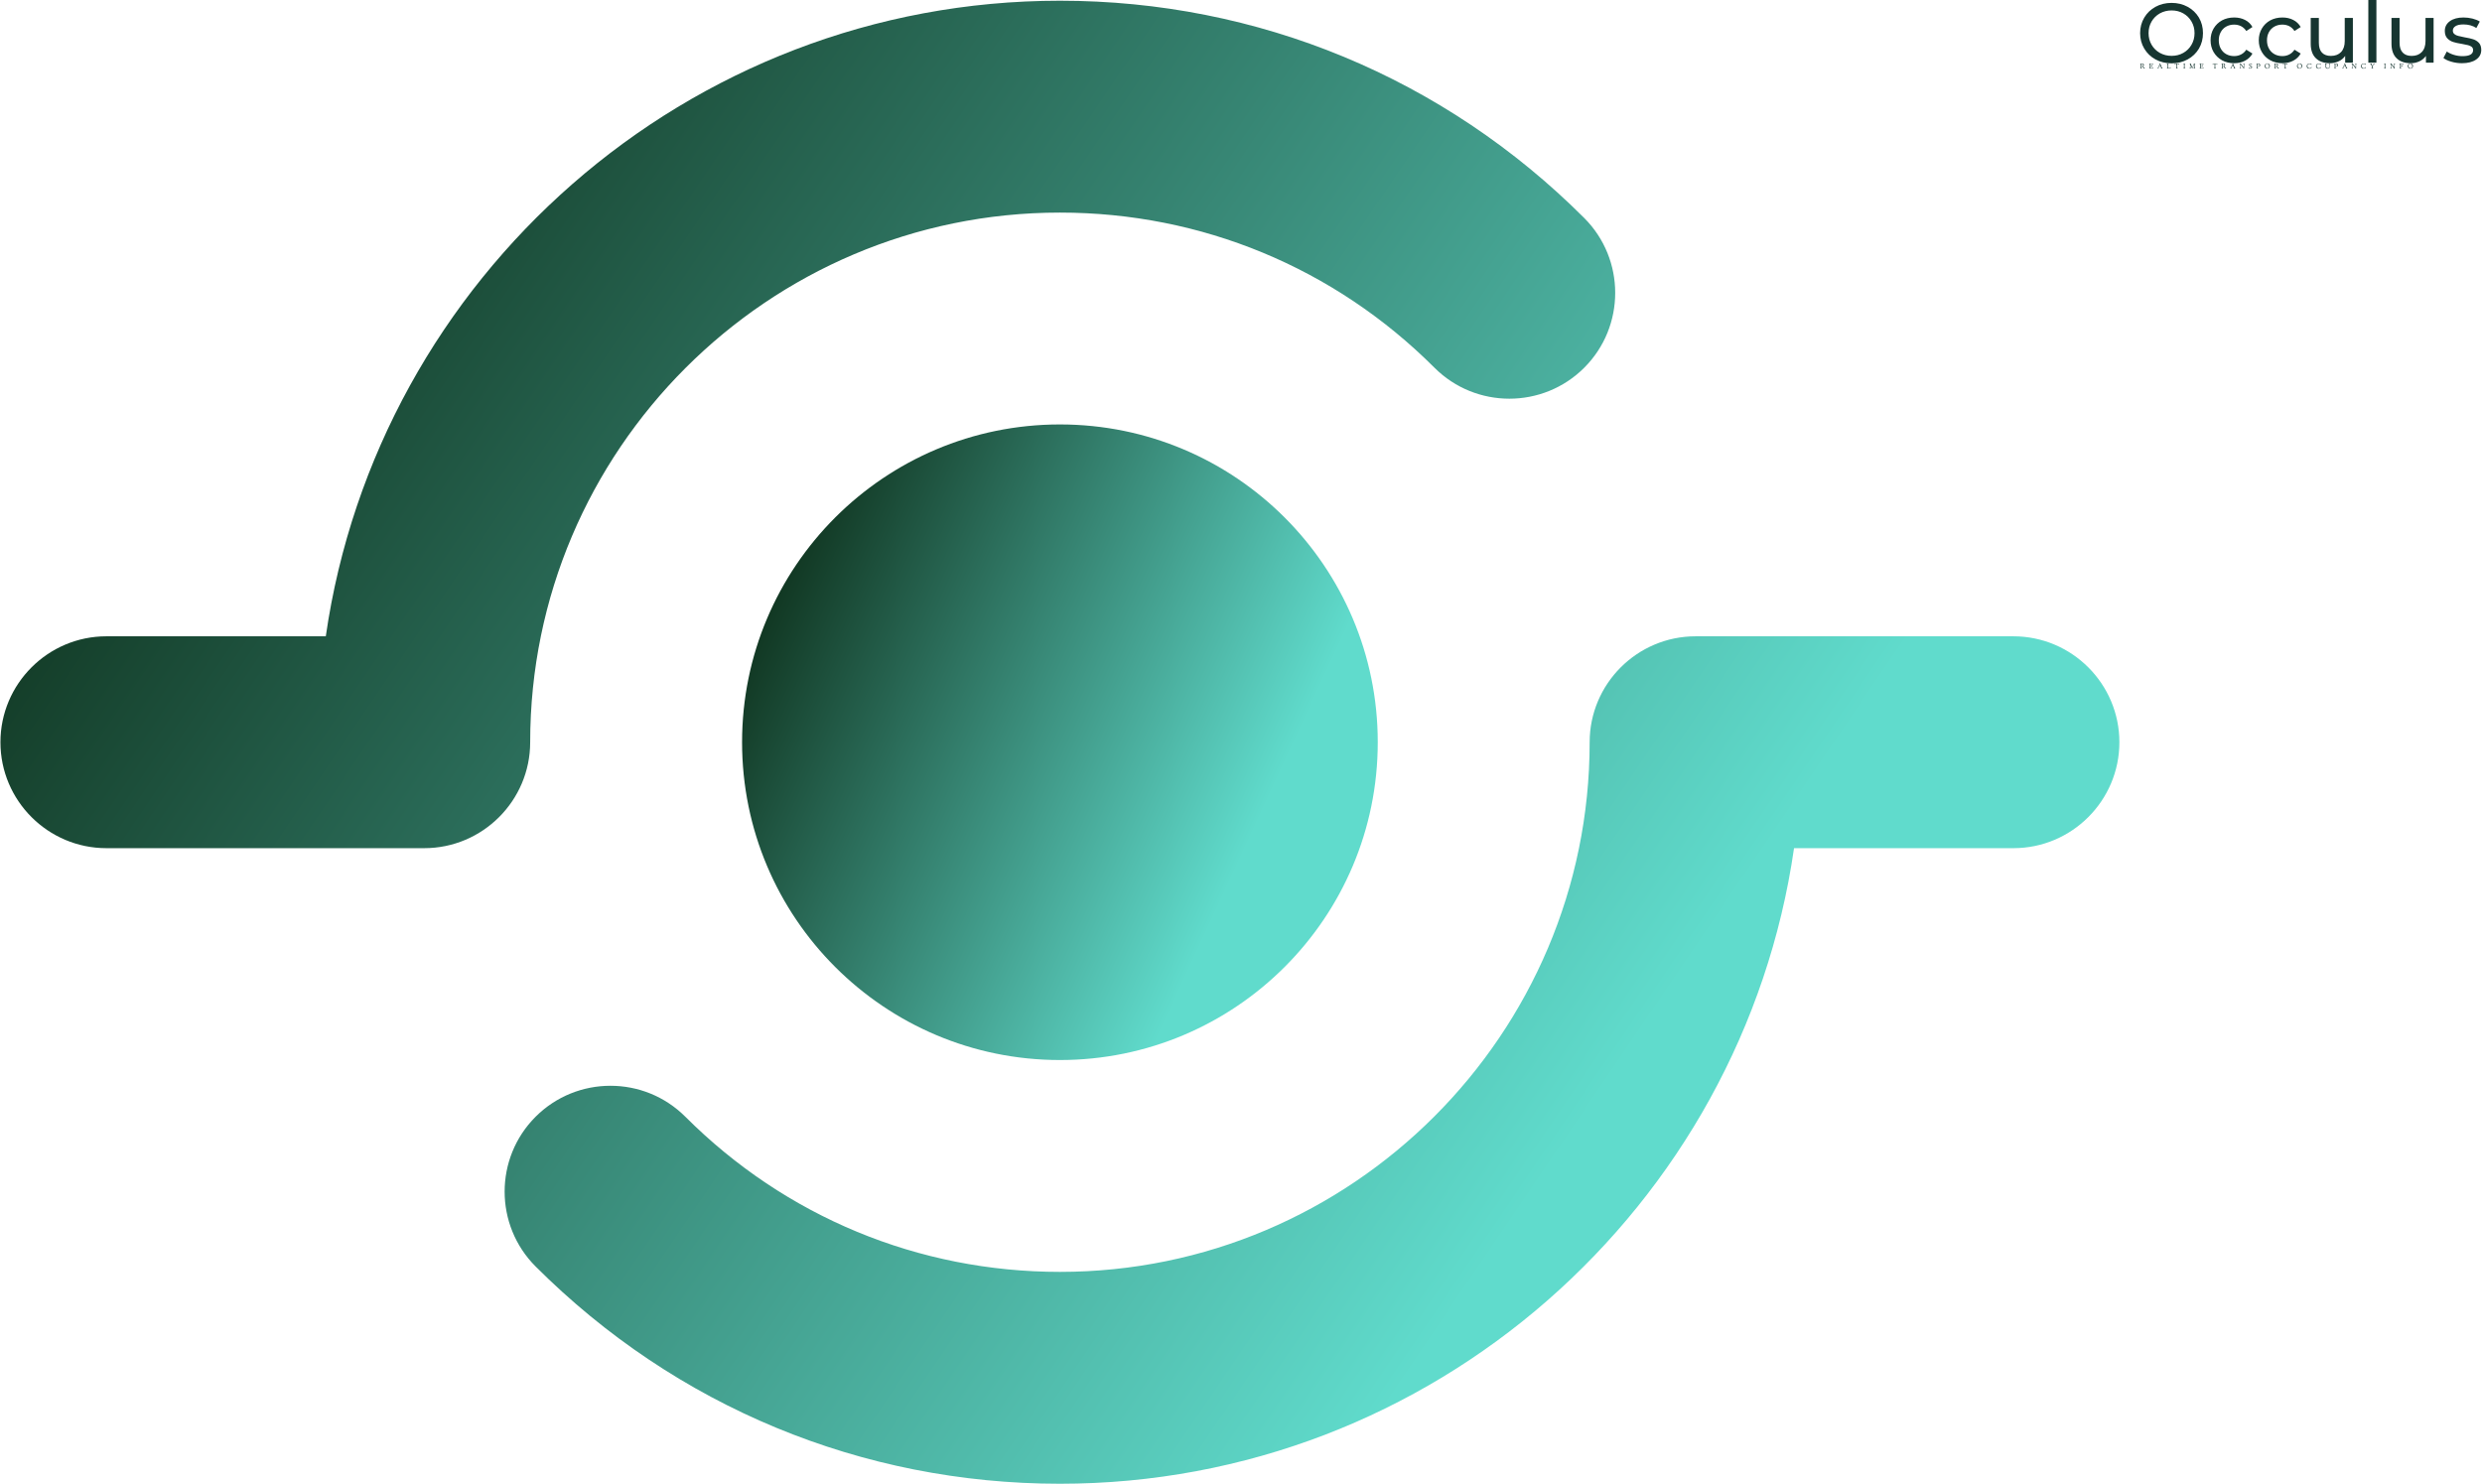 <svg data-v-423bf9ae="" xmlns="http://www.w3.org/2000/svg" viewBox="0 0 2351 1406" class="iconLeftSlogan"><!----><!----><!----><g data-v-423bf9ae="" id="7466ff41-53b6-4cfd-b812-222d53c2e19b" fill="#163530" transform="matrix(5.714,0,0,5.714,2023.336,-18.057)"><path d="M5.89 13.66L5.89 13.66Q4.41 13.66 3.22 13.01L3.22 13.01L3.22 13.01Q2.03 12.36 1.35 11.21L1.35 11.21L1.35 11.21Q0.67 10.07 0.67 8.65L0.67 8.65L0.67 8.65Q0.67 7.24 1.35 6.09L1.35 6.09L1.35 6.09Q2.03 4.94 3.22 4.29L3.22 4.29L3.22 4.29Q4.41 3.64 5.89 3.64L5.89 3.64L5.89 3.64Q7.36 3.64 8.55 4.29L8.55 4.29L8.55 4.29Q9.74 4.94 10.42 6.08L10.42 6.08L10.42 6.08Q11.09 7.22 11.09 8.65L11.09 8.65L11.09 8.65Q11.09 10.08 10.42 11.22L10.42 11.22L10.42 11.22Q9.74 12.36 8.55 13.01L8.55 13.01L8.55 13.01Q7.36 13.66 5.89 13.66L5.89 13.66ZM5.89 12.42L5.89 12.42Q6.97 12.42 7.83 11.93L7.83 11.93L7.83 11.93Q8.69 11.44 9.19 10.58L9.19 10.58L9.19 10.58Q9.69 9.72 9.69 8.65L9.69 8.65L9.69 8.65Q9.69 7.59 9.19 6.73L9.19 6.73L9.19 6.73Q8.69 5.87 7.83 5.38L7.83 5.38L7.83 5.38Q6.97 4.89 5.89 4.89L5.89 4.89L5.89 4.89Q4.82 4.89 3.94 5.38L3.94 5.38L3.94 5.38Q3.07 5.87 2.57 6.73L2.57 6.73L2.57 6.73Q2.07 7.59 2.07 8.65L2.07 8.65L2.07 8.65Q2.07 9.72 2.57 10.58L2.57 10.58L2.57 10.58Q3.07 11.44 3.94 11.93L3.94 11.93L3.94 11.93Q4.82 12.42 5.89 12.42L5.89 12.42ZM16.27 13.64L16.27 13.64Q15.13 13.64 14.24 13.15L14.24 13.15L14.24 13.15Q13.36 12.66 12.85 11.79L12.85 11.79L12.85 11.79Q12.35 10.93 12.35 9.84L12.35 9.84L12.35 9.84Q12.35 8.75 12.85 7.89L12.85 7.89L12.85 7.89Q13.36 7.03 14.24 6.54L14.24 6.54L14.24 6.54Q15.13 6.06 16.27 6.06L16.27 6.06L16.27 6.06Q17.28 6.06 18.07 6.47L18.07 6.47L18.07 6.47Q18.86 6.87 19.29 7.64L19.29 7.64L18.27 8.30L18.27 8.30Q17.92 7.77 17.40 7.50L17.40 7.50L17.40 7.50Q16.88 7.24 16.25 7.24L16.25 7.24L16.25 7.24Q15.53 7.24 14.95 7.56L14.95 7.56L14.95 7.56Q14.36 7.88 14.04 8.48L14.04 8.48L14.04 8.48Q13.71 9.07 13.71 9.84L13.71 9.84L13.71 9.84Q13.71 10.63 14.04 11.22L14.04 11.22L14.04 11.22Q14.36 11.82 14.95 12.14L14.95 12.14L14.95 12.14Q15.53 12.46 16.25 12.46L16.25 12.46L16.25 12.46Q16.88 12.46 17.40 12.19L17.40 12.19L17.40 12.19Q17.92 11.93 18.27 11.40L18.27 11.40L19.29 12.04L19.29 12.04Q18.86 12.81 18.07 13.22L18.07 13.22L18.07 13.22Q17.28 13.64 16.27 13.64L16.27 13.64ZM24.26 13.64L24.26 13.64Q23.13 13.64 22.24 13.15L22.24 13.15L22.24 13.15Q21.35 12.66 20.85 11.79L20.85 11.79L20.85 11.79Q20.34 10.93 20.34 9.84L20.34 9.84L20.34 9.84Q20.34 8.75 20.85 7.89L20.85 7.89L20.85 7.89Q21.35 7.03 22.24 6.54L22.24 6.54L22.24 6.54Q23.13 6.06 24.26 6.06L24.26 6.06L24.26 6.06Q25.27 6.06 26.06 6.47L26.06 6.47L26.06 6.47Q26.85 6.87 27.29 7.64L27.29 7.64L26.26 8.30L26.26 8.30Q25.91 7.77 25.40 7.50L25.40 7.50L25.40 7.50Q24.88 7.24 24.25 7.24L24.25 7.24L24.25 7.24Q23.52 7.24 22.94 7.56L22.94 7.56L22.94 7.56Q22.36 7.88 22.03 8.48L22.03 8.48L22.03 8.48Q21.70 9.07 21.70 9.84L21.70 9.84L21.70 9.84Q21.70 10.63 22.03 11.22L22.03 11.22L22.03 11.22Q22.36 11.82 22.94 12.14L22.94 12.14L22.94 12.14Q23.52 12.46 24.25 12.46L24.25 12.46L24.25 12.46Q24.88 12.46 25.40 12.19L25.40 12.19L25.40 12.19Q25.91 11.93 26.26 11.40L26.26 11.40L27.29 12.04L27.29 12.04Q26.85 12.81 26.06 13.22L26.06 13.22L26.06 13.22Q25.27 13.64 24.26 13.64L24.26 13.64ZM34.59 6.13L35.94 6.13L35.94 13.55L34.66 13.55L34.66 12.43L34.66 12.43Q34.26 13.01 33.59 13.32L33.59 13.32L33.59 13.32Q32.93 13.64 32.14 13.64L32.14 13.64L32.14 13.64Q30.66 13.64 29.81 12.82L29.81 12.82L29.81 12.82Q28.95 12.00 28.95 10.40L28.95 10.40L28.95 6.13L30.30 6.13L30.30 10.25L30.30 10.25Q30.30 11.33 30.81 11.88L30.81 11.88L30.81 11.88Q31.33 12.43 32.30 12.43L32.30 12.43L32.30 12.43Q33.36 12.43 33.98 11.79L33.98 11.79L33.98 11.79Q34.59 11.14 34.59 9.97L34.59 9.97L34.59 6.13ZM38.50 13.55L38.50 3.16L39.84 3.16L39.84 13.55L38.50 13.55ZM47.98 6.13L49.32 6.13L49.32 13.55L48.05 13.55L48.05 12.43L48.05 12.43Q47.64 13.01 46.98 13.32L46.98 13.32L46.98 13.32Q46.31 13.64 45.53 13.64L45.53 13.64L45.53 13.64Q44.04 13.64 43.19 12.82L43.19 12.82L43.19 12.82Q42.34 12.00 42.34 10.40L42.34 10.40L42.34 6.13L43.68 6.13L43.68 10.25L43.68 10.25Q43.68 11.33 44.20 11.88L44.20 11.88L44.20 11.88Q44.72 12.43 45.68 12.43L45.68 12.43L45.68 12.43Q46.75 12.43 47.36 11.79L47.36 11.79L47.36 11.79Q47.98 11.14 47.98 9.97L47.98 9.97L47.98 6.13ZM54.01 13.64L54.01 13.64Q53.10 13.64 52.26 13.39L52.26 13.39L52.26 13.39Q51.42 13.15 50.95 12.77L50.95 12.77L51.51 11.70L51.51 11.70Q52.00 12.05 52.70 12.26L52.70 12.26L52.70 12.26Q53.40 12.47 54.11 12.47L54.11 12.47L54.11 12.47Q55.87 12.47 55.87 11.47L55.87 11.47L55.87 11.47Q55.87 11.13 55.64 10.93L55.64 10.93L55.64 10.93Q55.40 10.74 55.04 10.65L55.04 10.65L55.04 10.65Q54.68 10.56 54.03 10.44L54.03 10.44L54.03 10.44Q53.13 10.30 52.56 10.12L52.56 10.12L52.56 10.12Q52.00 9.94 51.59 9.51L51.59 9.51L51.59 9.51Q51.18 9.07 51.18 8.29L51.18 8.29L51.18 8.29Q51.18 7.28 52.02 6.67L52.02 6.67L52.02 6.67Q52.86 6.06 54.28 6.06L54.28 6.06L54.28 6.06Q55.02 6.06 55.76 6.24L55.76 6.24L55.76 6.24Q56.50 6.43 56.98 6.73L56.98 6.73L56.41 7.80L56.41 7.80Q55.50 7.21 54.26 7.21L54.26 7.21L54.26 7.21Q53.41 7.21 52.96 7.49L52.96 7.49L52.96 7.49Q52.51 7.77 52.51 8.23L52.51 8.23L52.51 8.23Q52.51 8.60 52.77 8.81L52.77 8.81L52.77 8.81Q53.02 9.02 53.39 9.11L53.39 9.11L53.39 9.11Q53.76 9.21 54.43 9.34L54.43 9.34L54.43 9.34Q55.33 9.49 55.88 9.67L55.88 9.67L55.88 9.67Q56.43 9.84 56.83 10.26L56.83 10.26L56.83 10.26Q57.22 10.68 57.22 11.44L57.22 11.44L57.22 11.44Q57.22 12.45 56.36 13.04L56.36 13.04L56.36 13.04Q55.50 13.64 54.01 13.64L54.01 13.64Z"></path></g><defs data-v-423bf9ae=""><linearGradient data-v-423bf9ae="" gradientTransform="rotate(25)" id="74197568-39ca-4fe8-ad04-6383ae44e540" x1="0%" y1="0%" x2="100%" y2="0%"><stop data-v-423bf9ae="" offset="0%" style="stop-color: rgb(2, 24, 2); stop-opacity: 1;"></stop><stop data-v-423bf9ae="" offset="100%" style="stop-color: rgb(96, 219, 204); stop-opacity: 1;"></stop></linearGradient></defs><g data-v-423bf9ae="" id="2f08f6b7-fc13-4e3a-8f64-836233018054" transform="matrix(3.951,0,0,3.951,-7.484,-308.284)" stroke="none" fill="url(#74197568-39ca-4fe8-ad04-6383ae44e540)"><path d="M484.6 230.6h-76.2c-14 0-25.4 11.4-25.4 25.4 0 70-57 127-127 127-33.9 0-65.8-13.2-89.8-37.2-9.9-9.9-26-9.9-35.9 0-9.9 9.9-9.9 26 0 35.9 33.6 33.6 78.2 52.1 125.7 52.1 89.4 0 163.6-66.4 176-152.4h52.6c14 0 25.4-11.4 25.4-25.4 0-14-11.4-25.4-25.4-25.4zM256 129c33.9 0 65.8 13.2 89.8 37.2 9.9 9.9 26 9.9 35.9 0 9.9-9.9 9.9-26 0-35.9-33.6-33.6-78.2-52.1-125.7-52.1-89.4 0-163.6 66.4-176 152.4H27.4C13.4 230.6 2 242 2 256c0 14 11.4 25.4 25.4 25.4h76.2c14 0 25.4-11.4 25.4-25.4 0-70 57-127 127-127z"></path><circle cx="256" cy="256" r="76.2"></circle></g><!----><g data-v-423bf9ae="" id="7402edf3-1fdc-4817-9cc8-7aa95d8cf126" fill="#163530" transform="matrix(0.508,0,0,0.508,2027.002,58.608)"><path d="M0.71 3.64L0.32 3.64L0.33 3.08L3.55 3.08L3.55 3.08Q4.69 3.08 5.29 3.21L5.29 3.21L5.29 3.21Q5.93 3.37 6.40 3.75L6.40 3.75L6.40 3.75Q7.40 4.57 7.40 5.71L7.40 5.71L7.40 5.71Q7.40 6.43 6.93 7.04L6.93 7.04L6.93 7.04Q6.44 7.66 5.41 7.92L5.41 7.92L8.09 11.49L8.09 11.49Q8.40 11.87 8.70 11.87L8.70 11.87L9.30 11.87L9.32 12.41L7.29 12.41L4.30 8.10L4.13 8.10L4.13 8.10Q4.09 8.10 4.03 8.11L4.03 8.11L4.03 8.11Q3.98 8.11 3.96 8.11L3.96 8.11L3.96 8.11Q3.08 8.11 2.69 8.03L2.69 8.03L2.69 11.46L2.69 11.46Q2.69 11.76 2.83 11.81L2.83 11.81L2.83 11.81Q2.95 11.87 3.66 11.87L3.66 11.87L4.37 11.87L4.34 12.41L0.62 12.41L0.62 11.87L0.94 11.87L0.94 11.87Q1.40 11.87 1.47 11.81L1.47 11.81L1.47 11.81Q1.55 11.74 1.55 11.46L1.55 11.46L1.55 4.14L1.55 4.14Q1.55 3.82 1.36 3.73L1.36 3.73L1.36 3.73Q1.13 3.64 0.71 3.64L0.71 3.64ZM2.69 4.28L2.69 7.57L2.69 7.57Q2.87 7.70 3.58 7.71L3.58 7.71L3.58 7.71Q4.85 7.71 5.43 7.27L5.43 7.27L5.43 7.27Q6.02 6.84 6.02 5.92L6.02 5.92L6.02 5.92Q6.02 4.92 5.25 4.27L5.25 4.27L5.25 4.27Q4.49 3.64 3.11 3.64L3.11 3.64L3.11 3.64Q2.86 3.64 2.78 3.75L2.78 3.75L2.78 3.75Q2.69 3.84 2.69 4.28L2.69 4.28ZM17.09 3.64L17.08 3.08L24.29 3.08L24.29 3.08Q24.30 4.14 24.36 5.28L24.36 5.28L23.81 5.30L23.81 5.30Q23.80 4.66 23.74 4.25L23.74 4.25L23.74 4.25Q23.70 3.89 23.65 3.80L23.65 3.80L23.65 3.80Q23.59 3.71 23.47 3.69L23.47 3.69L23.47 3.69Q23.38 3.68 22.79 3.68L22.79 3.68L20.41 3.68L20.41 3.68Q19.87 3.68 19.72 3.77L19.72 3.77L19.72 3.77Q19.60 3.86 19.60 4.33L19.60 4.33L19.60 6.28L19.60 6.28Q19.60 6.69 19.65 6.76L19.65 6.76L19.65 6.76Q19.72 6.84 20.06 6.84L20.06 6.84L22.18 6.84L22.18 6.84Q22.54 6.84 22.62 6.73L22.62 6.73L22.62 6.73Q22.70 6.63 22.71 6.14L22.71 6.14L22.71 5.61L23.22 5.63L23.22 8.97L22.71 8.97L22.71 8.24L22.71 8.24Q22.71 7.66 22.63 7.57L22.63 7.57L22.63 7.57Q22.55 7.46 22.20 7.46L22.20 7.46L20.10 7.46L20.10 7.46Q19.77 7.46 19.68 7.54L19.68 7.54L19.68 7.54Q19.60 7.63 19.60 7.89L19.60 7.89L19.60 11.20L19.60 11.20Q19.60 11.57 19.68 11.67L19.68 11.67L19.68 11.67Q19.77 11.77 20.04 11.77L20.04 11.77L20.04 11.77Q22.96 11.75 23.49 11.69L23.49 11.69L23.49 11.69Q24.01 11.63 24.09 11.38L24.09 11.38L24.10 11.36L24.10 11.35L24.33 10.17L24.81 10.25L24.46 12.41L17.36 12.41L17.36 11.87L17.73 11.87L17.73 11.87Q18.29 11.87 18.37 11.80L18.37 11.80L18.37 11.80Q18.46 11.72 18.46 11.33L18.46 11.33L18.46 4.24L18.46 4.24Q18.46 3.82 18.31 3.73L18.31 3.73L18.31 3.73Q18.14 3.64 17.49 3.64L17.49 3.64L17.09 3.64ZM32.70 12.41L32.68 11.87L32.85 11.87L32.85 11.87Q33.24 11.87 33.37 11.73L33.37 11.73L33.37 11.73Q33.50 11.57 33.83 10.83L33.83 10.83L34.74 8.82L35.31 7.53L35.31 7.53Q35.58 6.97 35.62 6.86L35.62 6.86L35.62 6.86Q35.69 6.70 35.74 6.60L35.74 6.60L35.74 6.60Q35.79 6.51 35.81 6.45L35.81 6.45L35.90 6.21L37.33 2.74L37.63 2.74L37.63 2.74Q38.48 4.98 40.67 10.25L40.67 10.25L40.67 10.25Q41.12 11.34 41.31 11.64L41.31 11.64L41.31 11.64Q41.45 11.87 41.88 11.87L41.88 11.87L42.10 11.87L42.08 12.41L38.89 12.41L38.90 11.87L39.32 11.87L39.32 11.87Q39.94 11.87 39.94 11.70L39.94 11.70L39.94 11.70Q39.94 11.63 39.80 11.27L39.80 11.27L38.76 8.72L35.51 8.72L34.41 11.18L34.41 11.18Q34.27 11.50 34.27 11.63L34.27 11.63L34.27 11.63Q34.27 11.79 34.36 11.83L34.36 11.83L34.36 11.83Q34.46 11.87 34.84 11.87L34.84 11.87L35.42 11.87L35.42 12.41L32.70 12.41ZM37.19 4.79L35.78 8.10L38.52 8.10L37.19 4.79ZM50.32 3.64L49.83 3.64L49.84 3.08L53.43 3.08L53.43 3.64L52.79 3.64L52.79 3.64Q52.42 3.64 52.31 3.72L52.31 3.72L52.31 3.72Q52.19 3.80 52.19 4.16L52.19 4.16L52.19 11.22L52.19 11.22Q52.19 11.57 52.28 11.67L52.28 11.67L52.28 11.67Q52.36 11.77 52.66 11.77L52.66 11.77L52.66 11.77Q55.53 11.74 56.18 11.63L56.18 11.63L56.18 11.63Q56.40 11.61 56.48 11.39L56.48 11.39L56.48 11.39Q56.56 11.17 56.76 10.05L56.76 10.05L57.25 10.08L56.79 12.41L50.03 12.41L50.01 11.87L50.40 11.87L50.40 11.87Q50.91 11.87 50.98 11.80L50.98 11.80L50.98 11.80Q51.06 11.72 51.06 11.33L51.06 11.33L51.06 4.09L51.06 4.09Q51.06 3.80 50.91 3.72L50.91 3.72L50.91 3.72Q50.76 3.64 50.32 3.64L50.32 3.64ZM65.26 5.35L64.76 5.33L64.76 5.33Q64.89 4.17 64.97 3.08L64.97 3.08L73.05 3.08L73.05 3.08Q72.97 4.13 72.94 4.53L72.94 4.53L72.94 4.53Q72.90 5.26 72.88 5.32L72.88 5.32L72.38 5.30L72.38 5.30Q72.46 4.34 72.46 4.16L72.46 4.16L72.46 4.16Q72.46 3.88 72.32 3.79L72.32 3.79L72.32 3.79Q72.15 3.69 71.74 3.69L71.74 3.69L70.14 3.69L70.14 3.69Q69.63 3.69 69.51 3.79L69.51 3.79L69.51 3.79Q69.41 3.87 69.41 4.36L69.41 4.36L69.41 11.22L69.41 11.22Q69.41 11.66 69.55 11.76L69.55 11.76L69.55 11.76Q69.71 11.87 70.22 11.87L70.22 11.87L70.78 11.87L70.79 12.41L67.10 12.40L67.10 11.87L67.32 11.87L67.32 11.87Q67.99 11.87 68.13 11.79L68.13 11.79L68.13 11.79Q68.28 11.70 68.28 11.28L68.28 11.28L68.28 4.48L68.28 4.48Q68.28 3.92 68.18 3.80L68.18 3.80L68.18 3.80Q68.08 3.69 67.66 3.69L67.66 3.69L66.19 3.69L66.19 3.69Q66.00 3.69 65.93 3.71L65.93 3.71L65.93 3.71Q65.86 3.72 65.75 3.72L65.75 3.72L65.75 3.72Q65.73 3.72 65.61 3.79L65.61 3.79L65.61 3.79Q65.53 3.84 65.50 3.86L65.50 3.86L65.50 3.86Q65.47 3.88 65.43 3.99L65.43 3.99L65.43 3.99Q65.41 4.05 65.38 4.14L65.38 4.14L65.38 4.14Q65.35 4.21 65.33 4.36L65.33 4.36L65.33 4.36Q65.30 4.59 65.30 4.61L65.30 4.61L65.30 4.61Q65.30 4.80 65.29 4.95L65.29 4.95L65.29 4.95Q65.29 5.02 65.28 5.15L65.28 5.15L65.28 5.15Q65.28 5.29 65.26 5.35L65.26 5.35ZM81.38 3.64L80.79 3.64L80.80 3.08L84.31 3.08L84.31 3.64L84.08 3.64L84.08 3.64Q83.54 3.64 83.36 3.73L83.36 3.73L83.36 3.73Q83.23 3.81 83.23 4.28L83.23 4.28L83.23 11.22L83.23 11.22Q83.23 11.68 83.34 11.77L83.34 11.77L83.34 11.77Q83.45 11.87 83.98 11.87L83.98 11.87L84.53 11.87L84.54 12.41L80.96 12.41L80.94 11.87L81.31 11.87L81.31 11.87Q81.87 11.87 81.98 11.77L81.98 11.77L81.98 11.77Q82.09 11.67 82.09 11.25L82.09 11.25L82.09 4.14L82.09 4.14Q82.09 3.77 81.99 3.71L81.99 3.71L81.99 3.71Q81.88 3.64 81.38 3.64L81.38 3.64ZM95.44 12.41L92.42 12.41L92.42 11.87L92.56 11.87L92.56 11.87Q93.15 11.87 93.26 11.77L93.26 11.77L93.26 11.77Q93.39 11.68 93.40 11.21L93.40 11.21L93.53 4.38L93.53 4.38Q93.53 4.35 93.54 4.28L93.54 4.28L93.54 4.28Q93.54 4.21 93.54 4.17L93.54 4.17L93.54 4.01L93.54 4.01Q93.54 3.76 93.47 3.71L93.47 3.71L93.47 3.71Q93.37 3.64 93.15 3.64L93.15 3.64L92.44 3.64L92.42 3.08L94.53 3.08L97.73 10.55L100.86 3.08L103.10 3.08L103.10 3.64L102.63 3.64L102.63 3.64Q102.18 3.64 102.05 3.71L102.05 3.71L102.05 3.71Q101.90 3.79 101.90 4.08L101.90 4.08L101.90 11.22L101.90 11.22Q101.90 11.68 102.01 11.77L102.01 11.77L102.01 11.77Q102.12 11.87 102.75 11.87L102.75 11.87L103.03 11.87L103.04 12.41L99.65 12.41L99.63 11.87L99.91 11.87L99.91 11.87Q100.52 11.87 100.64 11.77L100.64 11.77L100.64 11.77Q100.76 11.66 100.76 11.25L100.76 11.25L100.76 4.83L98.61 9.91L97.75 12.02L97.75 12.02Q97.62 12.37 97.57 12.44L97.57 12.44L97.57 12.44Q97.53 12.51 97.46 12.51L97.46 12.51L97.46 12.51Q97.36 12.51 96.91 11.52L96.91 11.52L94.10 5.01L94.04 11.39L94.04 11.39Q94.04 11.74 94.24 11.80L94.24 11.80L94.24 11.80Q94.48 11.87 95.44 11.87L95.44 11.87L95.44 12.41ZM110.78 3.64L110.77 3.08L117.98 3.08L117.98 3.08Q118.00 4.14 118.05 5.28L118.05 5.28L117.50 5.30L117.50 5.30Q117.49 4.66 117.43 4.25L117.43 4.25L117.43 4.25Q117.39 3.89 117.34 3.80L117.34 3.80L117.34 3.80Q117.28 3.71 117.17 3.69L117.17 3.69L117.17 3.69Q117.07 3.68 116.48 3.68L116.48 3.68L114.11 3.68L114.11 3.68Q113.56 3.68 113.42 3.77L113.42 3.77L113.42 3.77Q113.29 3.86 113.29 4.33L113.29 4.33L113.29 6.28L113.29 6.28Q113.29 6.69 113.35 6.76L113.35 6.76L113.35 6.76Q113.42 6.84 113.76 6.84L113.76 6.84L115.87 6.84L115.87 6.84Q116.23 6.84 116.31 6.73L116.31 6.73L116.31 6.73Q116.40 6.63 116.40 6.14L116.40 6.14L116.40 5.61L116.92 5.63L116.92 8.97L116.40 8.97L116.40 8.24L116.40 8.24Q116.40 7.66 116.33 7.57L116.33 7.57L116.33 7.57Q116.25 7.46 115.90 7.46L115.90 7.46L113.80 7.46L113.80 7.46Q113.46 7.46 113.38 7.54L113.38 7.54L113.38 7.54Q113.29 7.63 113.29 7.89L113.29 7.89L113.29 11.20L113.29 11.20Q113.29 11.57 113.38 11.67L113.38 11.67L113.38 11.67Q113.46 11.77 113.74 11.77L113.74 11.77L113.74 11.77Q116.66 11.75 117.18 11.69L117.18 11.69L117.18 11.69Q117.70 11.63 117.78 11.38L117.78 11.38L117.79 11.36L117.80 11.35L118.02 10.17L118.50 10.25L118.15 12.41L111.05 12.41L111.05 11.87L111.42 11.87L111.42 11.87Q111.98 11.87 112.06 11.80L112.06 11.80L112.06 11.80Q112.16 11.72 112.16 11.33L112.16 11.33L112.16 4.24L112.16 4.24Q112.16 3.82 112.01 3.73L112.01 3.73L112.01 3.73Q111.84 3.64 111.18 3.64L111.18 3.64L110.78 3.64ZM136.23 5.35L135.73 5.33L135.73 5.33Q135.85 4.17 135.93 3.08L135.93 3.08L144.01 3.08L144.01 3.08Q143.93 4.13 143.90 4.53L143.90 4.53L143.90 4.53Q143.86 5.26 143.84 5.32L143.84 5.32L143.34 5.30L143.34 5.30Q143.42 4.34 143.42 4.16L143.42 4.16L143.42 4.16Q143.42 3.88 143.28 3.79L143.28 3.79L143.28 3.79Q143.11 3.69 142.71 3.69L142.71 3.69L141.10 3.69L141.10 3.69Q140.59 3.69 140.47 3.79L140.47 3.79L140.47 3.79Q140.38 3.87 140.37 4.36L140.37 4.36L140.37 11.22L140.37 11.22Q140.37 11.66 140.51 11.76L140.51 11.76L140.51 11.76Q140.67 11.87 141.18 11.87L141.18 11.87L141.74 11.87L141.76 12.41L138.07 12.40L138.07 11.87L138.28 11.87L138.28 11.87Q138.95 11.87 139.10 11.79L139.10 11.79L139.10 11.79Q139.24 11.70 139.24 11.28L139.24 11.28L139.24 4.48L139.24 4.48Q139.24 3.92 139.14 3.80L139.14 3.80L139.14 3.80Q139.04 3.69 138.62 3.69L138.62 3.69L137.15 3.69L137.15 3.69Q136.96 3.69 136.90 3.71L136.90 3.71L136.90 3.71Q136.83 3.72 136.72 3.72L136.72 3.72L136.72 3.72Q136.69 3.72 136.58 3.79L136.58 3.79L136.58 3.79Q136.49 3.84 136.47 3.86L136.47 3.86L136.47 3.86Q136.44 3.88 136.40 3.99L136.40 3.99L136.40 3.99Q136.37 4.05 136.34 4.14L136.34 4.14L136.34 4.14Q136.32 4.21 136.29 4.36L136.29 4.36L136.29 4.36Q136.27 4.59 136.27 4.61L136.27 4.61L136.27 4.61Q136.27 4.80 136.25 4.95L136.25 4.95L136.25 4.95Q136.25 5.02 136.25 5.15L136.25 5.15L136.25 5.15Q136.24 5.29 136.23 5.35L136.23 5.35ZM152.09 3.64L151.70 3.64L151.71 3.08L154.93 3.08L154.93 3.08Q156.06 3.08 156.67 3.21L156.67 3.21L156.67 3.21Q157.31 3.37 157.77 3.75L157.77 3.75L157.77 3.75Q158.78 4.57 158.78 5.71L158.78 5.71L158.78 5.71Q158.78 6.43 158.31 7.04L158.31 7.04L158.31 7.04Q157.81 7.66 156.78 7.92L156.78 7.92L159.47 11.49L159.47 11.49Q159.78 11.87 160.07 11.87L160.07 11.87L160.67 11.87L160.70 12.41L158.67 12.41L155.67 8.10L155.50 8.10L155.50 8.10Q155.46 8.10 155.41 8.11L155.41 8.11L155.41 8.11Q155.35 8.11 155.34 8.11L155.34 8.11L155.34 8.11Q154.46 8.11 154.06 8.03L154.06 8.03L154.06 11.46L154.06 11.46Q154.06 11.76 154.21 11.81L154.21 11.81L154.21 11.81Q154.33 11.87 155.03 11.87L155.03 11.87L155.74 11.87L155.72 12.41L151.99 12.41L151.99 11.87L152.31 11.87L152.31 11.87Q152.78 11.87 152.84 11.81L152.84 11.81L152.84 11.81Q152.93 11.74 152.93 11.46L152.93 11.46L152.93 4.14L152.93 4.14Q152.93 3.82 152.74 3.73L152.74 3.73L152.74 3.73Q152.51 3.64 152.09 3.64L152.09 3.64ZM154.06 4.28L154.06 7.57L154.06 7.57Q154.25 7.70 154.96 7.71L154.96 7.71L154.96 7.71Q156.23 7.71 156.81 7.27L156.81 7.27L156.81 7.27Q157.40 6.84 157.40 5.92L157.40 5.92L157.40 5.92Q157.40 4.92 156.63 4.27L156.63 4.27L156.63 4.27Q155.87 3.64 154.49 3.64L154.49 3.64L154.49 3.64Q154.23 3.64 154.15 3.75L154.15 3.75L154.15 3.75Q154.07 3.84 154.06 4.28L154.06 4.28ZM168.46 12.41L168.45 11.87L168.62 11.87L168.62 11.87Q169.01 11.87 169.14 11.73L169.14 11.73L169.14 11.73Q169.26 11.57 169.60 10.83L169.60 10.83L170.51 8.82L171.08 7.53L171.08 7.53Q171.35 6.97 171.39 6.86L171.39 6.86L171.39 6.86Q171.46 6.70 171.51 6.60L171.51 6.60L171.51 6.60Q171.56 6.51 171.58 6.45L171.58 6.45L171.67 6.21L173.10 2.74L173.39 2.74L173.39 2.74Q174.25 4.98 176.44 10.25L176.44 10.25L176.44 10.25Q176.89 11.34 177.08 11.64L177.08 11.64L177.08 11.64Q177.21 11.87 177.65 11.87L177.65 11.87L177.86 11.87L177.85 12.41L174.66 12.41L174.67 11.87L175.09 11.87L175.09 11.87Q175.70 11.87 175.70 11.70L175.70 11.70L175.70 11.70Q175.70 11.63 175.57 11.27L175.57 11.27L174.53 8.72L171.28 8.72L170.17 11.18L170.17 11.18Q170.04 11.50 170.04 11.63L170.04 11.63L170.04 11.63Q170.04 11.79 170.13 11.83L170.13 11.83L170.13 11.83Q170.23 11.87 170.61 11.87L170.61 11.87L171.19 11.87L171.19 12.41L168.46 12.41ZM172.96 4.79L171.55 8.10L174.29 8.10L172.96 4.79ZM185.61 3.64L185.60 3.08L187.77 3.08L193.50 10.48L193.50 4.14L193.50 4.14Q193.50 3.81 193.35 3.72L193.35 3.72L193.35 3.72Q193.20 3.64 192.74 3.64L192.74 3.64L192.25 3.64L192.27 3.08L195.25 3.08L195.25 3.64L194.93 3.64L194.93 3.64Q194.47 3.64 194.32 3.75L194.32 3.75L194.32 3.75Q194.17 3.86 194.17 4.25L194.17 4.25L194.17 12.32L194.17 12.47L194.17 12.47Q194.17 12.52 194.15 12.57L194.15 12.57L194.15 12.57Q194.14 12.61 194.11 12.64L194.11 12.64L194.11 12.64Q194.09 12.65 194.04 12.65L194.04 12.65L193.85 12.65L193.79 12.65L193.76 12.65L193.73 12.64L193.73 12.64Q193.70 12.64 193.69 12.63L193.69 12.63L193.69 12.63Q193.68 12.61 193.68 12.60L193.68 12.60L193.68 12.60Q193.68 12.58 193.66 12.57L193.66 12.57L193.66 12.57Q193.63 12.54 193.61 12.50L193.61 12.50L193.61 12.50Q193.59 12.48 193.57 12.45L193.57 12.45L193.57 12.45Q193.55 12.41 193.54 12.40L193.54 12.40L187.43 4.56L187.50 11.22L187.50 11.22Q187.50 11.67 187.67 11.77L187.67 11.77L187.67 11.77Q187.82 11.87 188.54 11.87L188.54 11.87L188.77 11.87L188.77 12.41L185.83 12.41L185.83 11.87L186.26 11.87L186.26 11.87Q186.63 11.87 186.74 11.76L186.74 11.76L186.74 11.76Q186.84 11.66 186.85 11.25L186.85 11.25L186.85 3.80L186.70 3.64L185.61 3.64ZM202.97 10.04L202.97 10.04L203.46 9.98L203.64 10.85L203.64 10.85Q203.75 11.33 203.82 11.41L203.82 11.41L203.82 11.41Q203.89 11.49 204.30 11.64L204.30 11.64L204.30 11.64Q205.14 11.95 206.04 11.95L206.04 11.95L206.04 11.95Q206.82 11.95 207.36 11.49L207.36 11.49L207.36 11.49Q207.89 11.04 207.89 10.26L207.89 10.26L207.89 10.26Q207.89 9.65 207.44 9.21L207.44 9.21L207.44 9.21Q206.96 8.76 206.10 8.30L206.10 8.30L205.53 7.98L205.53 7.98Q204.78 7.55 204.55 7.36L204.55 7.36L204.55 7.36Q204.19 7.08 203.88 6.59L203.88 6.59L203.88 6.59Q203.57 6.10 203.57 5.46L203.57 5.46L203.57 5.46Q203.57 4.39 204.41 3.68L204.41 3.68L204.41 3.68Q205.25 2.97 206.36 2.97L206.36 2.97L206.36 2.97Q206.64 2.97 206.99 3.04L206.99 3.04L206.99 3.04Q207.18 3.08 207.52 3.17L207.52 3.17L207.76 3.25L207.76 3.25Q207.85 3.25 207.89 3.16L207.89 3.16L207.89 3.16Q207.95 3.05 207.95 2.98L207.95 2.98L207.96 2.88L208.44 2.85L208.65 5.41L208.15 5.43L208.02 4.18L208.02 4.18Q207.28 3.62 206.12 3.62L206.12 3.62L206.12 3.62Q205.47 3.62 204.97 4.05L204.97 4.05L204.97 4.05Q204.49 4.47 204.49 5.12L204.49 5.12L204.49 5.12Q204.49 5.72 204.94 6.17L204.94 6.17L204.94 6.17Q205.37 6.60 206.24 7.08L206.24 7.08L207.01 7.50L207.01 7.50Q207.96 8.03 208.50 8.59L208.50 8.59L208.50 8.59Q209.03 9.15 209.03 9.92L209.03 9.92L209.03 9.92Q209.03 10.99 208.17 11.76L208.17 11.76L208.17 11.76Q207.31 12.54 205.85 12.54L205.85 12.54L205.85 12.54Q205.29 12.54 204.79 12.41L204.79 12.41L204.79 12.41Q204.29 12.29 204.23 12.29L204.23 12.29L204.23 12.29Q203.98 12.29 203.98 12.58L203.98 12.58L203.99 12.76L203.51 12.80L203.51 12.80Q203.45 12.41 202.97 10.04ZM220.94 12.41L217.21 12.41L217.21 11.87L217.65 11.87L217.65 11.87Q218.03 11.87 218.08 11.81L218.08 11.81L218.08 11.81Q218.15 11.74 218.16 11.46L218.16 11.46L218.16 4.14L218.16 4.14Q218.16 3.81 218.07 3.72L218.07 3.72L218.07 3.72Q217.98 3.64 217.62 3.64L217.62 3.64L217.25 3.64L217.27 3.08L220.15 3.08L220.15 3.08Q221.30 3.08 221.95 3.19L221.95 3.19L221.95 3.19Q222.55 3.28 223.02 3.68L223.02 3.68L223.02 3.68Q224.21 4.64 224.21 6.19L224.21 6.19L224.21 6.19Q224.21 7.23 223.45 7.98L223.45 7.98L223.45 7.98Q222.67 8.74 221.26 8.73L221.26 8.73L221.26 8.73Q221.09 8.73 220.67 8.70L220.67 8.70L220.67 8.70Q220.56 8.69 220.14 8.62L220.14 8.62L220.14 8.62Q219.80 8.55 219.71 8.54L219.71 8.54L219.71 8.54Q219.41 8.47 219.40 8.46L219.40 8.46L219.28 8.44L219.28 11.46L219.28 11.46Q219.28 11.74 219.41 11.81L219.41 11.81L219.41 11.81Q219.52 11.87 220.24 11.87L220.24 11.87L220.94 11.87L220.94 12.41ZM219.28 4.28L219.28 8.02L219.28 8.02Q219.63 8.29 220.60 8.29L220.60 8.29L220.60 8.29Q221.74 8.29 222.31 7.75L222.31 7.75L222.31 7.75Q222.90 7.21 222.90 6.16L222.90 6.16L222.90 6.16Q222.90 4.98 221.99 4.31L221.99 4.31L221.99 4.31Q221.09 3.64 219.71 3.64L219.71 3.64L219.71 3.64Q219.45 3.64 219.37 3.75L219.37 3.75L219.37 3.75Q219.29 3.84 219.28 4.28L219.28 4.28ZM232.57 7.83L232.57 7.83L232.57 7.83Q232.57 6.62 232.98 5.68L232.98 5.68L232.98 5.68Q233.39 4.72 234.08 4.12L234.08 4.12L234.08 4.12Q234.77 3.51 235.63 3.19L235.63 3.19L235.63 3.19Q236.48 2.88 237.43 2.88L237.43 2.88L237.43 2.88Q238.68 2.88 239.74 3.40L239.74 3.40L239.74 3.40Q240.82 3.93 241.53 5.07L241.53 5.07L241.53 5.07Q242.22 6.17 242.23 7.75L242.23 7.75L242.23 7.75Q242.23 8.70 241.92 9.54L241.92 9.54L241.92 9.54Q241.62 10.38 241.01 11.10L241.01 11.10L241.01 11.10Q240.41 11.81 239.47 12.22L239.47 12.22L239.47 12.22Q238.51 12.63 237.32 12.64L237.32 12.64L237.32 12.64Q236.18 12.64 235.25 12.23L235.25 12.23L235.25 12.23Q234.31 11.83 233.75 11.14L233.75 11.14L233.75 11.14Q233.17 10.45 232.88 9.60L232.88 9.60L232.88 9.60Q232.57 8.72 232.57 7.83ZM233.83 7.38L233.83 7.38L233.83 7.38Q233.83 8.52 234.26 9.60L234.26 9.60L234.26 9.60Q234.66 10.64 235.59 11.33L235.59 11.33L235.59 11.33Q236.50 12.03 237.69 12.04L237.69 12.04L237.69 12.04Q239.07 12.04 240.00 11.01L240.00 11.01L240.00 11.01Q240.95 9.97 240.95 8.10L240.95 8.10L240.95 8.10Q240.95 5.99 239.79 4.72L239.79 4.72L239.79 4.72Q238.64 3.46 237.13 3.45L237.13 3.45L237.13 3.45Q236.61 3.45 236.07 3.65L236.07 3.65L236.07 3.65Q235.53 3.85 235.02 4.25L235.02 4.25L235.02 4.25Q234.47 4.68 234.15 5.48L234.15 5.48L234.15 5.48Q233.83 6.27 233.83 7.38ZM250.68 3.64L250.29 3.64L250.30 3.08L253.52 3.08L253.52 3.08Q254.66 3.08 255.26 3.21L255.26 3.21L255.26 3.21Q255.90 3.37 256.37 3.75L256.37 3.75L256.37 3.75Q257.37 4.57 257.37 5.71L257.37 5.71L257.37 5.71Q257.37 6.43 256.90 7.04L256.90 7.04L256.90 7.04Q256.41 7.66 255.38 7.92L255.38 7.92L258.06 11.49L258.06 11.49Q258.37 11.87 258.67 11.87L258.67 11.87L259.27 11.87L259.29 12.41L257.26 12.41L254.27 8.10L254.10 8.10L254.10 8.10Q254.06 8.10 254.00 8.11L254.00 8.11L254.00 8.11Q253.95 8.11 253.93 8.11L253.93 8.11L253.93 8.11Q253.05 8.11 252.66 8.03L252.66 8.03L252.66 11.46L252.66 11.46Q252.66 11.76 252.80 11.81L252.80 11.81L252.80 11.81Q252.92 11.87 253.63 11.87L253.63 11.87L254.34 11.87L254.31 12.41L250.58 12.41L250.58 11.87L250.91 11.87L250.91 11.87Q251.37 11.87 251.44 11.81L251.44 11.81L251.44 11.81Q251.52 11.74 251.52 11.46L251.52 11.46L251.52 4.14L251.52 4.14Q251.52 3.82 251.33 3.73L251.33 3.73L251.33 3.73Q251.10 3.64 250.68 3.64L250.68 3.64ZM252.66 4.28L252.66 7.57L252.66 7.57Q252.84 7.70 253.55 7.71L253.55 7.71L253.55 7.71Q254.82 7.71 255.40 7.27L255.40 7.27L255.40 7.27Q255.99 6.84 255.99 5.92L255.99 5.92L255.99 5.92Q255.99 4.92 255.22 4.27L255.22 4.27L255.22 4.27Q254.46 3.64 253.08 3.64L253.08 3.64L253.08 3.64Q252.83 3.64 252.75 3.75L252.75 3.75L252.75 3.75Q252.66 3.84 252.66 4.28L252.66 4.28ZM267.33 5.35L266.83 5.33L266.83 5.33Q266.95 4.17 267.03 3.08L267.03 3.08L275.11 3.08L275.11 3.08Q275.03 4.13 275.00 4.53L275.00 4.53L275.00 4.53Q274.96 5.26 274.94 5.32L274.94 5.32L274.44 5.30L274.44 5.30Q274.52 4.34 274.52 4.16L274.52 4.16L274.52 4.16Q274.52 3.88 274.38 3.79L274.38 3.79L274.38 3.79Q274.21 3.69 273.81 3.69L273.81 3.69L272.20 3.69L272.20 3.69Q271.69 3.69 271.57 3.79L271.57 3.79L271.57 3.79Q271.48 3.87 271.47 4.36L271.47 4.36L271.47 11.22L271.47 11.22Q271.47 11.66 271.61 11.76L271.61 11.76L271.61 11.76Q271.77 11.87 272.28 11.87L272.28 11.87L272.84 11.87L272.86 12.41L269.17 12.40L269.17 11.87L269.38 11.87L269.38 11.87Q270.05 11.87 270.20 11.79L270.20 11.79L270.20 11.79Q270.34 11.70 270.34 11.28L270.34 11.28L270.34 4.48L270.34 4.48Q270.34 3.92 270.24 3.80L270.24 3.80L270.24 3.80Q270.14 3.69 269.72 3.69L269.72 3.69L268.25 3.69L268.25 3.69Q268.06 3.69 268.00 3.71L268.00 3.71L268.00 3.71Q267.93 3.72 267.82 3.72L267.82 3.72L267.82 3.72Q267.79 3.72 267.67 3.79L267.67 3.79L267.67 3.79Q267.59 3.84 267.57 3.86L267.57 3.86L267.57 3.86Q267.54 3.88 267.50 3.99L267.50 3.99L267.50 3.99Q267.47 4.05 267.44 4.14L267.44 4.14L267.44 4.14Q267.42 4.21 267.39 4.36L267.39 4.36L267.39 4.36Q267.37 4.59 267.37 4.61L267.37 4.61L267.37 4.61Q267.37 4.80 267.35 4.95L267.35 4.95L267.35 4.95Q267.35 5.02 267.35 5.15L267.35 5.15L267.35 5.15Q267.34 5.29 267.33 5.35L267.33 5.35ZM292.80 7.83L292.80 7.83L292.80 7.83Q292.80 6.62 293.21 5.68L293.21 5.68L293.21 5.68Q293.62 4.72 294.31 4.12L294.31 4.12L294.31 4.12Q295.00 3.51 295.87 3.19L295.87 3.19L295.87 3.19Q296.71 2.88 297.66 2.88L297.66 2.88L297.66 2.88Q298.92 2.88 299.97 3.40L299.97 3.40L299.97 3.40Q301.05 3.93 301.76 5.07L301.76 5.07L301.76 5.07Q302.46 6.17 302.46 7.75L302.46 7.75L302.46 7.75Q302.46 8.70 302.16 9.54L302.16 9.54L302.16 9.54Q301.85 10.38 301.24 11.10L301.24 11.10L301.24 11.10Q300.64 11.81 299.70 12.22L299.70 12.22L299.70 12.22Q298.74 12.63 297.55 12.64L297.55 12.64L297.55 12.64Q296.41 12.64 295.48 12.23L295.48 12.23L295.48 12.23Q294.54 11.83 293.98 11.14L293.98 11.14L293.98 11.14Q293.41 10.45 293.11 9.60L293.11 9.60L293.11 9.60Q292.80 8.72 292.80 7.83ZM294.06 7.38L294.06 7.38L294.06 7.38Q294.06 8.52 294.49 9.60L294.49 9.60L294.49 9.60Q294.90 10.64 295.83 11.33L295.83 11.33L295.83 11.33Q296.73 12.03 297.92 12.04L297.92 12.04L297.92 12.04Q299.30 12.04 300.23 11.01L300.23 11.01L300.23 11.01Q301.18 9.97 301.18 8.10L301.18 8.10L301.18 8.10Q301.18 5.99 300.02 4.72L300.02 4.72L300.02 4.72Q298.87 3.46 297.36 3.45L297.36 3.45L297.36 3.45Q296.84 3.45 296.30 3.65L296.30 3.65L296.30 3.65Q295.76 3.85 295.25 4.25L295.25 4.25L295.25 4.25Q294.70 4.68 294.38 5.48L294.38 5.48L294.38 5.48Q294.06 6.27 294.06 7.38ZM310.96 8.02L310.96 8.02L310.96 8.02Q310.96 6.86 311.43 5.83L311.43 5.83L311.43 5.83Q311.90 4.85 312.65 4.27L312.65 4.27L312.65 4.27Q313.39 3.69 314.29 3.37L314.29 3.37L314.29 3.37Q315.18 3.05 316.03 3.05L316.03 3.05L316.03 3.05Q316.89 3.05 317.56 3.16L317.56 3.16L317.56 3.16Q318.19 3.26 318.49 3.37L318.49 3.37L318.49 3.37Q318.79 3.48 318.83 3.48L318.83 3.48L318.83 3.48Q319.00 3.48 319.02 3.41L319.02 3.41L319.02 3.41Q319.05 3.33 319.05 3.09L319.05 3.09L319.05 2.97L319.58 2.97L319.58 2.97Q319.62 4.30 319.75 5.64L319.75 5.64L319.25 5.65L319.25 5.65Q319.22 5.40 319.20 5.26L319.20 5.26L319.20 5.26Q319.20 5.20 319.20 5.13L319.20 5.13L319.20 5.13Q319.19 5.07 319.18 5.02L319.18 5.02L319.18 5.02Q319.18 4.98 319.18 4.95L319.18 4.95L319.18 4.95Q319.15 4.84 319.15 4.74L319.15 4.74L319.15 4.74Q319.15 4.68 319.11 4.59L319.11 4.59L319.11 4.59Q319.11 4.57 319.08 4.55L319.08 4.55L319.08 4.55Q319.05 4.52 319.05 4.50L319.05 4.50L319.05 4.50Q319.02 4.44 318.95 4.41L318.95 4.41L318.95 4.41Q318.91 4.38 318.88 4.37L318.88 4.37L318.88 4.37Q318.86 4.36 318.83 4.35L318.83 4.35L318.83 4.35Q318.81 4.35 318.79 4.33L318.79 4.33L318.79 4.33Q318.77 4.31 318.73 4.29L318.73 4.29L318.73 4.29Q318.68 4.27 318.64 4.25L318.64 4.25L318.64 4.25Q318.42 4.16 318.39 4.14L318.39 4.14L318.39 4.14Q318.04 3.96 317.40 3.83L317.40 3.83L317.40 3.83Q316.73 3.71 316.07 3.71L316.07 3.71L316.07 3.71Q314.34 3.71 313.25 4.84L313.25 4.84L313.25 4.84Q312.14 5.99 312.15 7.62L312.15 7.62L312.15 7.62Q312.15 9.35 313.37 10.69L313.37 10.69L313.37 10.69Q314.57 12.02 316.39 12.02L316.39 12.02L316.39 12.02Q317.39 12.02 318.34 11.49L318.34 11.49L318.34 11.49Q319.29 10.94 319.31 10.58L319.31 10.58L319.35 9.41L319.85 9.41L319.76 11.45L319.76 11.45Q319.70 11.49 319.57 11.57L319.57 11.57L319.57 11.57Q319.51 11.60 319.05 11.85L319.05 11.85L319.05 11.85Q318.67 12.05 318.23 12.23L318.23 12.23L318.23 12.23Q317.86 12.39 317.21 12.51L317.21 12.51L317.21 12.51Q316.61 12.63 316.04 12.64L316.04 12.64L316.04 12.64Q313.66 12.64 312.30 11.39L312.30 11.39L312.30 11.39Q310.96 10.14 310.96 8.02ZM328.26 8.02L328.26 8.02L328.26 8.02Q328.26 6.86 328.73 5.83L328.73 5.83L328.73 5.83Q329.20 4.85 329.95 4.27L329.95 4.27L329.95 4.27Q330.70 3.69 331.59 3.37L331.59 3.37L331.59 3.37Q332.49 3.05 333.33 3.05L333.33 3.05L333.33 3.05Q334.20 3.05 334.87 3.16L334.87 3.16L334.87 3.16Q335.49 3.26 335.79 3.37L335.79 3.37L335.79 3.37Q336.10 3.48 336.13 3.48L336.13 3.48L336.13 3.48Q336.30 3.48 336.32 3.41L336.32 3.41L336.32 3.41Q336.35 3.33 336.35 3.09L336.35 3.09L336.35 2.97L336.88 2.97L336.88 2.97Q336.92 4.30 337.05 5.64L337.05 5.64L336.55 5.65L336.55 5.65Q336.52 5.40 336.51 5.26L336.51 5.26L336.51 5.26Q336.51 5.20 336.50 5.13L336.50 5.13L336.50 5.13Q336.49 5.07 336.49 5.02L336.49 5.02L336.49 5.02Q336.48 4.98 336.48 4.95L336.48 4.95L336.48 4.95Q336.45 4.84 336.45 4.74L336.45 4.74L336.45 4.74Q336.45 4.68 336.41 4.59L336.41 4.59L336.41 4.59Q336.41 4.57 336.38 4.55L336.38 4.55L336.38 4.55Q336.35 4.52 336.35 4.50L336.35 4.50L336.35 4.50Q336.32 4.44 336.25 4.41L336.25 4.41L336.25 4.41Q336.21 4.38 336.18 4.37L336.18 4.37L336.18 4.37Q336.16 4.36 336.13 4.35L336.13 4.35L336.13 4.35Q336.12 4.35 336.09 4.33L336.09 4.33L336.09 4.33Q336.07 4.31 336.03 4.29L336.03 4.29L336.03 4.29Q335.99 4.27 335.95 4.25L335.95 4.25L335.95 4.25Q335.72 4.16 335.69 4.14L335.69 4.14L335.69 4.14Q335.34 3.96 334.70 3.83L334.70 3.83L334.70 3.83Q334.03 3.71 333.37 3.71L333.37 3.71L333.37 3.71Q331.65 3.71 330.55 4.84L330.55 4.84L330.55 4.84Q329.44 5.99 329.45 7.62L329.45 7.62L329.45 7.62Q329.45 9.35 330.67 10.69L330.67 10.69L330.67 10.69Q331.87 12.02 333.69 12.02L333.69 12.02L333.69 12.02Q334.69 12.02 335.64 11.49L335.64 11.49L335.64 11.49Q336.59 10.94 336.62 10.58L336.62 10.58L336.66 9.41L337.15 9.41L337.07 11.45L337.07 11.45Q337.00 11.49 336.87 11.57L336.87 11.57L336.87 11.57Q336.81 11.60 336.35 11.85L336.35 11.85L336.35 11.85Q335.97 12.05 335.53 12.23L335.53 12.23L335.53 12.23Q335.17 12.39 334.52 12.51L334.52 12.51L334.52 12.51Q333.91 12.63 333.34 12.64L333.34 12.64L333.34 12.64Q330.96 12.64 329.60 11.39L329.60 11.39L329.60 11.39Q328.26 10.14 328.26 8.02ZM345.56 3.64L345.18 3.64L345.18 3.08L348.54 3.08L348.56 3.64L348.02 3.64L348.02 3.64Q347.59 3.64 347.44 3.73L347.44 3.73L347.44 3.73Q347.27 3.83 347.27 4.16L347.27 4.16L347.27 9.33L347.27 9.33Q347.27 9.63 347.30 9.78L347.30 9.78L347.30 9.78Q347.34 10.01 347.50 10.41L347.50 10.41L347.50 10.41Q347.68 10.80 347.97 11.09L347.97 11.09L347.97 11.09Q348.28 11.40 348.84 11.63L348.84 11.63L348.84 11.63Q349.41 11.85 350.19 11.85L350.19 11.85L350.19 11.85Q351.05 11.85 351.59 11.67L351.59 11.67L351.59 11.67Q352.15 11.48 352.46 11.22L352.46 11.22L352.46 11.22Q352.77 10.96 352.91 10.49L352.91 10.49L352.91 10.49Q353.08 9.95 353.09 9.66L353.09 9.66L353.09 9.66Q353.12 9.18 353.12 8.67L353.12 8.67L353.12 4.14L353.12 4.14Q353.12 3.81 352.98 3.72L352.98 3.72L352.98 3.72Q352.83 3.64 352.35 3.64L352.35 3.64L351.86 3.64L351.89 3.08L354.52 3.08L354.52 3.64L354.33 3.64L354.33 3.64Q354.01 3.64 353.89 3.75L353.89 3.75L353.89 3.75Q353.78 3.86 353.78 4.25L353.78 4.25L353.78 9.22L353.78 9.22Q353.78 12.67 350.19 12.67L350.19 12.67L350.19 12.67Q348.02 12.67 347.07 11.76L347.07 11.76L347.07 11.76Q346.14 10.86 346.14 9.41L346.14 9.41L346.14 4.14L346.14 4.14Q346.14 3.81 346.04 3.72L346.04 3.72L346.04 3.72Q345.93 3.64 345.56 3.64L345.56 3.64ZM365.98 12.41L362.26 12.41L362.26 11.87L362.69 11.87L362.69 11.87Q363.07 11.87 363.13 11.81L363.13 11.81L363.13 11.81Q363.19 11.74 363.20 11.46L363.20 11.46L363.20 4.14L363.20 4.14Q363.20 3.81 363.11 3.72L363.11 3.72L363.11 3.72Q363.03 3.64 362.67 3.64L362.67 3.64L362.30 3.64L362.31 3.08L365.20 3.08L365.20 3.08Q366.34 3.08 366.99 3.19L366.99 3.19L366.99 3.19Q367.60 3.28 368.07 3.68L368.07 3.68L368.07 3.68Q369.26 4.64 369.26 6.19L369.26 6.19L369.26 6.19Q369.26 7.23 368.49 7.98L368.49 7.98L368.49 7.98Q367.71 8.74 366.30 8.73L366.30 8.73L366.30 8.73Q366.13 8.73 365.72 8.70L365.72 8.70L365.72 8.70Q365.61 8.69 365.18 8.62L365.18 8.62L365.18 8.62Q364.85 8.55 364.75 8.54L364.75 8.54L364.75 8.54Q364.46 8.47 364.44 8.46L364.44 8.46L364.33 8.44L364.33 11.46L364.33 11.46Q364.33 11.74 364.46 11.81L364.46 11.81L364.46 11.81Q364.57 11.87 365.29 11.87L365.29 11.87L365.98 11.87L365.98 12.41ZM364.33 4.28L364.33 8.02L364.33 8.02Q364.68 8.29 365.65 8.29L365.65 8.29L365.65 8.29Q366.78 8.29 367.36 7.75L367.36 7.75L367.36 7.75Q367.94 7.21 367.94 6.16L367.94 6.16L367.94 6.16Q367.94 4.98 367.04 4.31L367.04 4.31L367.04 4.31Q366.14 3.64 364.75 3.64L364.75 3.64L364.75 3.64Q364.50 3.64 364.42 3.75L364.42 3.75L364.42 3.75Q364.33 3.84 364.33 4.28L364.33 4.28ZM377.25 12.41L377.23 11.87L377.41 11.87L377.41 11.87Q377.79 11.87 377.92 11.73L377.92 11.73L377.92 11.73Q378.05 11.57 378.38 10.83L378.38 10.83L379.29 8.82L379.87 7.53L379.87 7.53Q380.13 6.97 380.17 6.86L380.17 6.86L380.17 6.86Q380.24 6.70 380.29 6.60L380.29 6.60L380.29 6.60Q380.34 6.51 380.36 6.45L380.36 6.45L380.45 6.21L381.88 2.74L382.18 2.74L382.18 2.74Q383.03 4.98 385.22 10.25L385.22 10.25L385.22 10.25Q385.67 11.34 385.86 11.64L385.86 11.64L385.86 11.64Q386.00 11.87 386.44 11.87L386.44 11.87L386.65 11.87L386.63 12.41L383.44 12.41L383.46 11.87L383.87 11.87L383.87 11.87Q384.49 11.87 384.49 11.70L384.49 11.70L384.49 11.70Q384.49 11.63 384.35 11.27L384.35 11.27L383.31 8.72L380.06 8.72L378.96 11.18L378.96 11.18Q378.82 11.50 378.82 11.63L378.82 11.63L378.82 11.63Q378.82 11.79 378.92 11.83L378.92 11.83L378.92 11.83Q379.01 11.87 379.39 11.87L379.39 11.87L379.97 11.87L379.97 12.41L377.25 12.41ZM381.75 4.79L380.33 8.10L383.07 8.10L381.75 4.79ZM394.39 3.64L394.38 3.08L396.55 3.08L402.29 10.48L402.29 4.14L402.29 4.14Q402.29 3.81 402.13 3.72L402.13 3.72L402.13 3.72Q401.98 3.64 401.52 3.64L401.52 3.64L401.03 3.64L401.06 3.08L404.04 3.08L404.04 3.64L403.72 3.64L403.72 3.64Q403.25 3.64 403.10 3.75L403.10 3.75L403.10 3.75Q402.95 3.86 402.95 4.25L402.95 4.25L402.95 12.32L402.95 12.47L402.95 12.47Q402.95 12.52 402.94 12.57L402.94 12.57L402.94 12.57Q402.92 12.61 402.89 12.64L402.89 12.64L402.89 12.64Q402.88 12.65 402.82 12.65L402.82 12.65L402.63 12.65L402.57 12.65L402.54 12.65L402.51 12.64L402.51 12.64Q402.49 12.64 402.47 12.63L402.47 12.63L402.47 12.63Q402.46 12.61 402.46 12.60L402.46 12.60L402.46 12.60Q402.46 12.58 402.45 12.57L402.45 12.57L402.45 12.57Q402.42 12.54 402.39 12.50L402.39 12.50L402.39 12.50Q402.38 12.48 402.36 12.45L402.36 12.45L402.36 12.45Q402.34 12.41 402.32 12.40L402.32 12.40L396.22 4.56L396.29 11.22L396.29 11.22Q396.29 11.67 396.45 11.77L396.45 11.77L396.45 11.77Q396.61 11.87 397.32 11.87L397.32 11.87L397.56 11.87L397.56 12.41L394.62 12.41L394.62 11.87L395.04 11.87L395.04 11.87Q395.42 11.87 395.53 11.76L395.53 11.76L395.53 11.76Q395.62 11.66 395.63 11.25L395.63 11.25L395.63 3.80L395.49 3.64L394.39 3.64ZM412.16 8.02L412.16 8.02L412.16 8.02Q412.16 6.86 412.63 5.83L412.63 5.83L412.63 5.83Q413.10 4.85 413.85 4.27L413.85 4.27L413.85 4.27Q414.59 3.69 415.49 3.37L415.49 3.37L415.49 3.37Q416.38 3.05 417.22 3.05L417.22 3.05L417.22 3.05Q418.09 3.05 418.76 3.16L418.76 3.16L418.76 3.16Q419.39 3.26 419.69 3.37L419.69 3.37L419.69 3.37Q419.99 3.48 420.03 3.48L420.03 3.48L420.03 3.48Q420.20 3.48 420.22 3.41L420.22 3.41L420.22 3.41Q420.25 3.33 420.25 3.09L420.25 3.09L420.25 2.97L420.78 2.97L420.78 2.97Q420.82 4.30 420.95 5.64L420.95 5.64L420.44 5.65L420.44 5.65Q420.42 5.40 420.40 5.26L420.40 5.26L420.40 5.26Q420.40 5.20 420.40 5.13L420.40 5.13L420.40 5.13Q420.39 5.07 420.38 5.02L420.38 5.02L420.38 5.02Q420.38 4.98 420.38 4.95L420.38 4.95L420.38 4.95Q420.35 4.84 420.35 4.74L420.35 4.74L420.35 4.74Q420.35 4.68 420.31 4.59L420.31 4.59L420.31 4.59Q420.31 4.57 420.28 4.55L420.28 4.55L420.28 4.55Q420.25 4.52 420.25 4.50L420.25 4.50L420.25 4.50Q420.22 4.44 420.15 4.41L420.15 4.41L420.15 4.41Q420.11 4.38 420.08 4.37L420.08 4.37L420.08 4.37Q420.05 4.36 420.03 4.35L420.03 4.35L420.03 4.35Q420.01 4.35 419.99 4.33L419.99 4.33L419.99 4.33Q419.97 4.31 419.92 4.29L419.92 4.29L419.92 4.29Q419.88 4.27 419.84 4.25L419.84 4.25L419.84 4.25Q419.62 4.16 419.59 4.14L419.59 4.14L419.59 4.14Q419.24 3.96 418.60 3.83L418.60 3.83L418.60 3.83Q417.93 3.71 417.27 3.71L417.27 3.71L417.27 3.71Q415.54 3.71 414.45 4.84L414.45 4.84L414.45 4.84Q413.34 5.99 413.35 7.62L413.35 7.62L413.35 7.62Q413.35 9.35 414.57 10.69L414.57 10.69L414.57 10.69Q415.77 12.02 417.59 12.02L417.59 12.02L417.59 12.02Q418.59 12.02 419.54 11.49L419.54 11.49L419.54 11.49Q420.49 10.94 420.51 10.58L420.51 10.58L420.55 9.41L421.05 9.41L420.96 11.45L420.96 11.45Q420.90 11.49 420.77 11.57L420.77 11.57L420.77 11.57Q420.71 11.60 420.25 11.85L420.25 11.85L420.25 11.85Q419.87 12.05 419.43 12.23L419.43 12.23L419.43 12.23Q419.06 12.39 418.41 12.51L418.41 12.51L418.41 12.51Q417.81 12.63 417.24 12.64L417.24 12.64L417.24 12.64Q414.86 12.64 413.50 11.39L413.50 11.39L413.50 11.39Q412.16 10.14 412.16 8.02ZM429.22 3.64L429.22 3.64L429.24 3.08L432.37 3.08L432.37 3.64L432.09 3.64L432.09 3.64Q431.64 3.64 431.53 3.66L431.53 3.66L431.53 3.66Q431.36 3.71 431.36 3.82L431.36 3.82L431.36 3.82Q431.36 3.89 431.61 4.31L431.61 4.31L433.62 7.46L436.06 3.99L436.06 3.99Q436.15 3.83 436.15 3.82L436.15 3.82L436.15 3.82Q436.15 3.64 435.24 3.64L435.24 3.64L435.02 3.64L435.00 3.08L437.55 3.08L437.55 3.64L437.48 3.64L437.48 3.64Q437.13 3.64 436.99 3.72L436.99 3.72L436.99 3.72Q436.83 3.80 436.54 4.22L436.54 4.22L433.82 8.17L433.82 11.22L433.82 11.22Q433.82 11.66 433.92 11.77L433.92 11.77L433.92 11.77Q434.02 11.87 434.64 11.87L434.64 11.87L435.27 11.87L435.25 12.41L431.32 12.41L431.33 11.87L431.89 11.87L431.89 11.87Q432.43 11.87 432.55 11.79L432.55 11.79L432.55 11.79Q432.68 11.70 432.68 11.25L432.68 11.25L432.68 8.06L430.38 4.49L430.38 4.49Q429.97 3.84 429.84 3.73L429.84 3.73L429.84 3.73Q429.73 3.64 429.22 3.64ZM455.44 3.64L454.86 3.64L454.87 3.08L458.38 3.08L458.38 3.64L458.15 3.64L458.15 3.64Q457.60 3.64 457.43 3.73L457.43 3.73L457.43 3.73Q457.30 3.81 457.30 4.28L457.30 4.28L457.30 11.22L457.30 11.22Q457.30 11.68 457.41 11.77L457.41 11.77L457.41 11.77Q457.52 11.87 458.05 11.87L458.05 11.87L458.60 11.87L458.61 12.41L455.03 12.41L455.01 11.87L455.38 11.87L455.38 11.87Q455.94 11.87 456.05 11.77L456.05 11.77L456.05 11.77Q456.16 11.67 456.16 11.25L456.16 11.25L456.16 4.14L456.16 4.14Q456.16 3.77 456.06 3.71L456.06 3.71L456.06 3.71Q455.95 3.64 455.44 3.64L455.44 3.64ZM466.36 3.64L466.35 3.08L468.52 3.08L474.26 10.48L474.26 4.14L474.26 4.14Q474.26 3.81 474.10 3.72L474.10 3.72L474.10 3.72Q473.95 3.64 473.49 3.64L473.49 3.64L473.00 3.64L473.03 3.08L476.01 3.08L476.01 3.64L475.69 3.64L475.69 3.64Q475.22 3.64 475.07 3.75L475.07 3.75L475.07 3.75Q474.92 3.86 474.92 4.25L474.92 4.25L474.92 12.32L474.92 12.47L474.92 12.47Q474.92 12.52 474.91 12.57L474.91 12.57L474.91 12.57Q474.89 12.61 474.86 12.64L474.86 12.64L474.86 12.64Q474.84 12.65 474.79 12.65L474.79 12.65L474.60 12.65L474.54 12.65L474.51 12.65L474.48 12.64L474.48 12.64Q474.46 12.64 474.44 12.63L474.44 12.63L474.44 12.63Q474.43 12.61 474.43 12.60L474.43 12.60L474.43 12.60Q474.43 12.58 474.41 12.57L474.41 12.57L474.41 12.57Q474.39 12.54 474.36 12.50L474.36 12.50L474.36 12.50Q474.35 12.48 474.33 12.45L474.33 12.45L474.33 12.45Q474.30 12.41 474.29 12.40L474.29 12.40L468.19 4.56L468.25 11.22L468.25 11.22Q468.25 11.67 468.42 11.77L468.42 11.77L468.42 11.77Q468.58 11.87 469.29 11.87L469.29 11.87L469.53 11.87L469.53 12.41L466.59 12.41L466.59 11.87L467.01 11.87L467.01 11.87Q467.39 11.87 467.50 11.76L467.50 11.76L467.50 11.76Q467.59 11.66 467.60 11.25L467.60 11.25L467.60 3.80L467.46 3.64L466.36 3.64ZM483.76 3.64L483.75 3.08L490.93 3.08L490.93 3.08Q490.94 4.14 491.00 5.28L491.00 5.28L490.45 5.30L490.45 5.30Q490.44 4.66 490.38 4.25L490.38 4.25L490.38 4.25Q490.34 3.89 490.29 3.80L490.29 3.80L490.29 3.80Q490.23 3.71 490.12 3.69L490.12 3.69L490.12 3.69Q490.02 3.68 489.43 3.68L489.43 3.68L487.05 3.68L487.05 3.68Q486.51 3.68 486.36 3.77L486.36 3.77L486.36 3.77Q486.24 3.86 486.24 4.33L486.24 4.33L486.24 6.28L486.24 6.28Q486.24 6.69 486.29 6.76L486.29 6.76L486.29 6.76Q486.36 6.84 486.70 6.84L486.70 6.84L488.82 6.84L488.82 6.84Q489.18 6.84 489.26 6.74L489.26 6.74L489.26 6.74Q489.34 6.64 489.34 6.17L489.34 6.17L489.34 5.63L489.86 5.63L489.86 8.97L489.34 8.97L489.34 8.26L489.34 8.26Q489.34 7.68 489.26 7.57L489.26 7.57L489.26 7.57Q489.18 7.46 488.84 7.46L488.84 7.46L486.75 7.46L486.75 7.46Q486.41 7.46 486.33 7.54L486.33 7.54L486.33 7.54Q486.24 7.63 486.24 7.89L486.24 7.89L486.24 11.20L486.24 11.20Q486.24 11.60 486.31 11.73L486.31 11.73L486.31 11.73Q486.39 11.87 486.66 11.87L486.66 11.87L487.59 11.87L487.59 12.41L484.00 12.41L484.00 11.87L484.41 11.87L484.41 11.87Q484.91 11.87 485.01 11.79L485.01 11.79L485.01 11.79Q485.11 11.70 485.11 11.33L485.11 11.33L485.11 4.24L485.11 4.24Q485.11 3.79 484.93 3.71L484.93 3.71L484.93 3.71Q484.80 3.64 483.76 3.64L483.76 3.64ZM499.43 7.83L499.43 7.83L499.43 7.83Q499.43 6.62 499.83 5.68L499.83 5.68L499.83 5.68Q500.25 4.72 500.94 4.12L500.94 4.12L500.94 4.12Q501.63 3.51 502.49 3.19L502.49 3.19L502.49 3.19Q503.33 2.88 504.28 2.88L504.28 2.88L504.28 2.88Q505.54 2.88 506.59 3.40L506.59 3.40L506.59 3.40Q507.67 3.93 508.38 5.07L508.38 5.07L508.38 5.07Q509.08 6.17 509.09 7.75L509.09 7.75L509.09 7.75Q509.09 8.70 508.78 9.54L508.78 9.54L508.78 9.54Q508.47 10.38 507.87 11.10L507.87 11.10L507.87 11.10Q507.26 11.81 506.32 12.22L506.32 12.22L506.32 12.22Q505.36 12.63 504.17 12.64L504.17 12.64L504.17 12.64Q503.04 12.64 502.10 12.23L502.10 12.23L502.10 12.23Q501.16 11.83 500.60 11.14L500.60 11.14L500.60 11.14Q500.03 10.45 499.73 9.60L499.73 9.60L499.73 9.60Q499.43 8.72 499.43 7.83ZM500.68 7.38L500.68 7.38L500.68 7.38Q500.68 8.52 501.12 9.60L501.12 9.60L501.12 9.60Q501.52 10.64 502.45 11.33L502.45 11.33L502.45 11.33Q503.36 12.03 504.55 12.04L504.55 12.04L504.55 12.04Q505.92 12.04 506.86 11.01L506.86 11.01L506.86 11.01Q507.81 9.97 507.81 8.10L507.81 8.10L507.81 8.10Q507.81 5.99 506.65 4.72L506.65 4.72L506.65 4.72Q505.50 3.46 503.99 3.45L503.99 3.45L503.99 3.45Q503.47 3.45 502.92 3.65L502.92 3.65L502.92 3.65Q502.38 3.85 501.87 4.25L501.87 4.25L501.87 4.25Q501.33 4.68 501.01 5.48L501.01 5.48L501.01 5.48Q500.68 6.27 500.68 7.38Z"></path></g></svg>